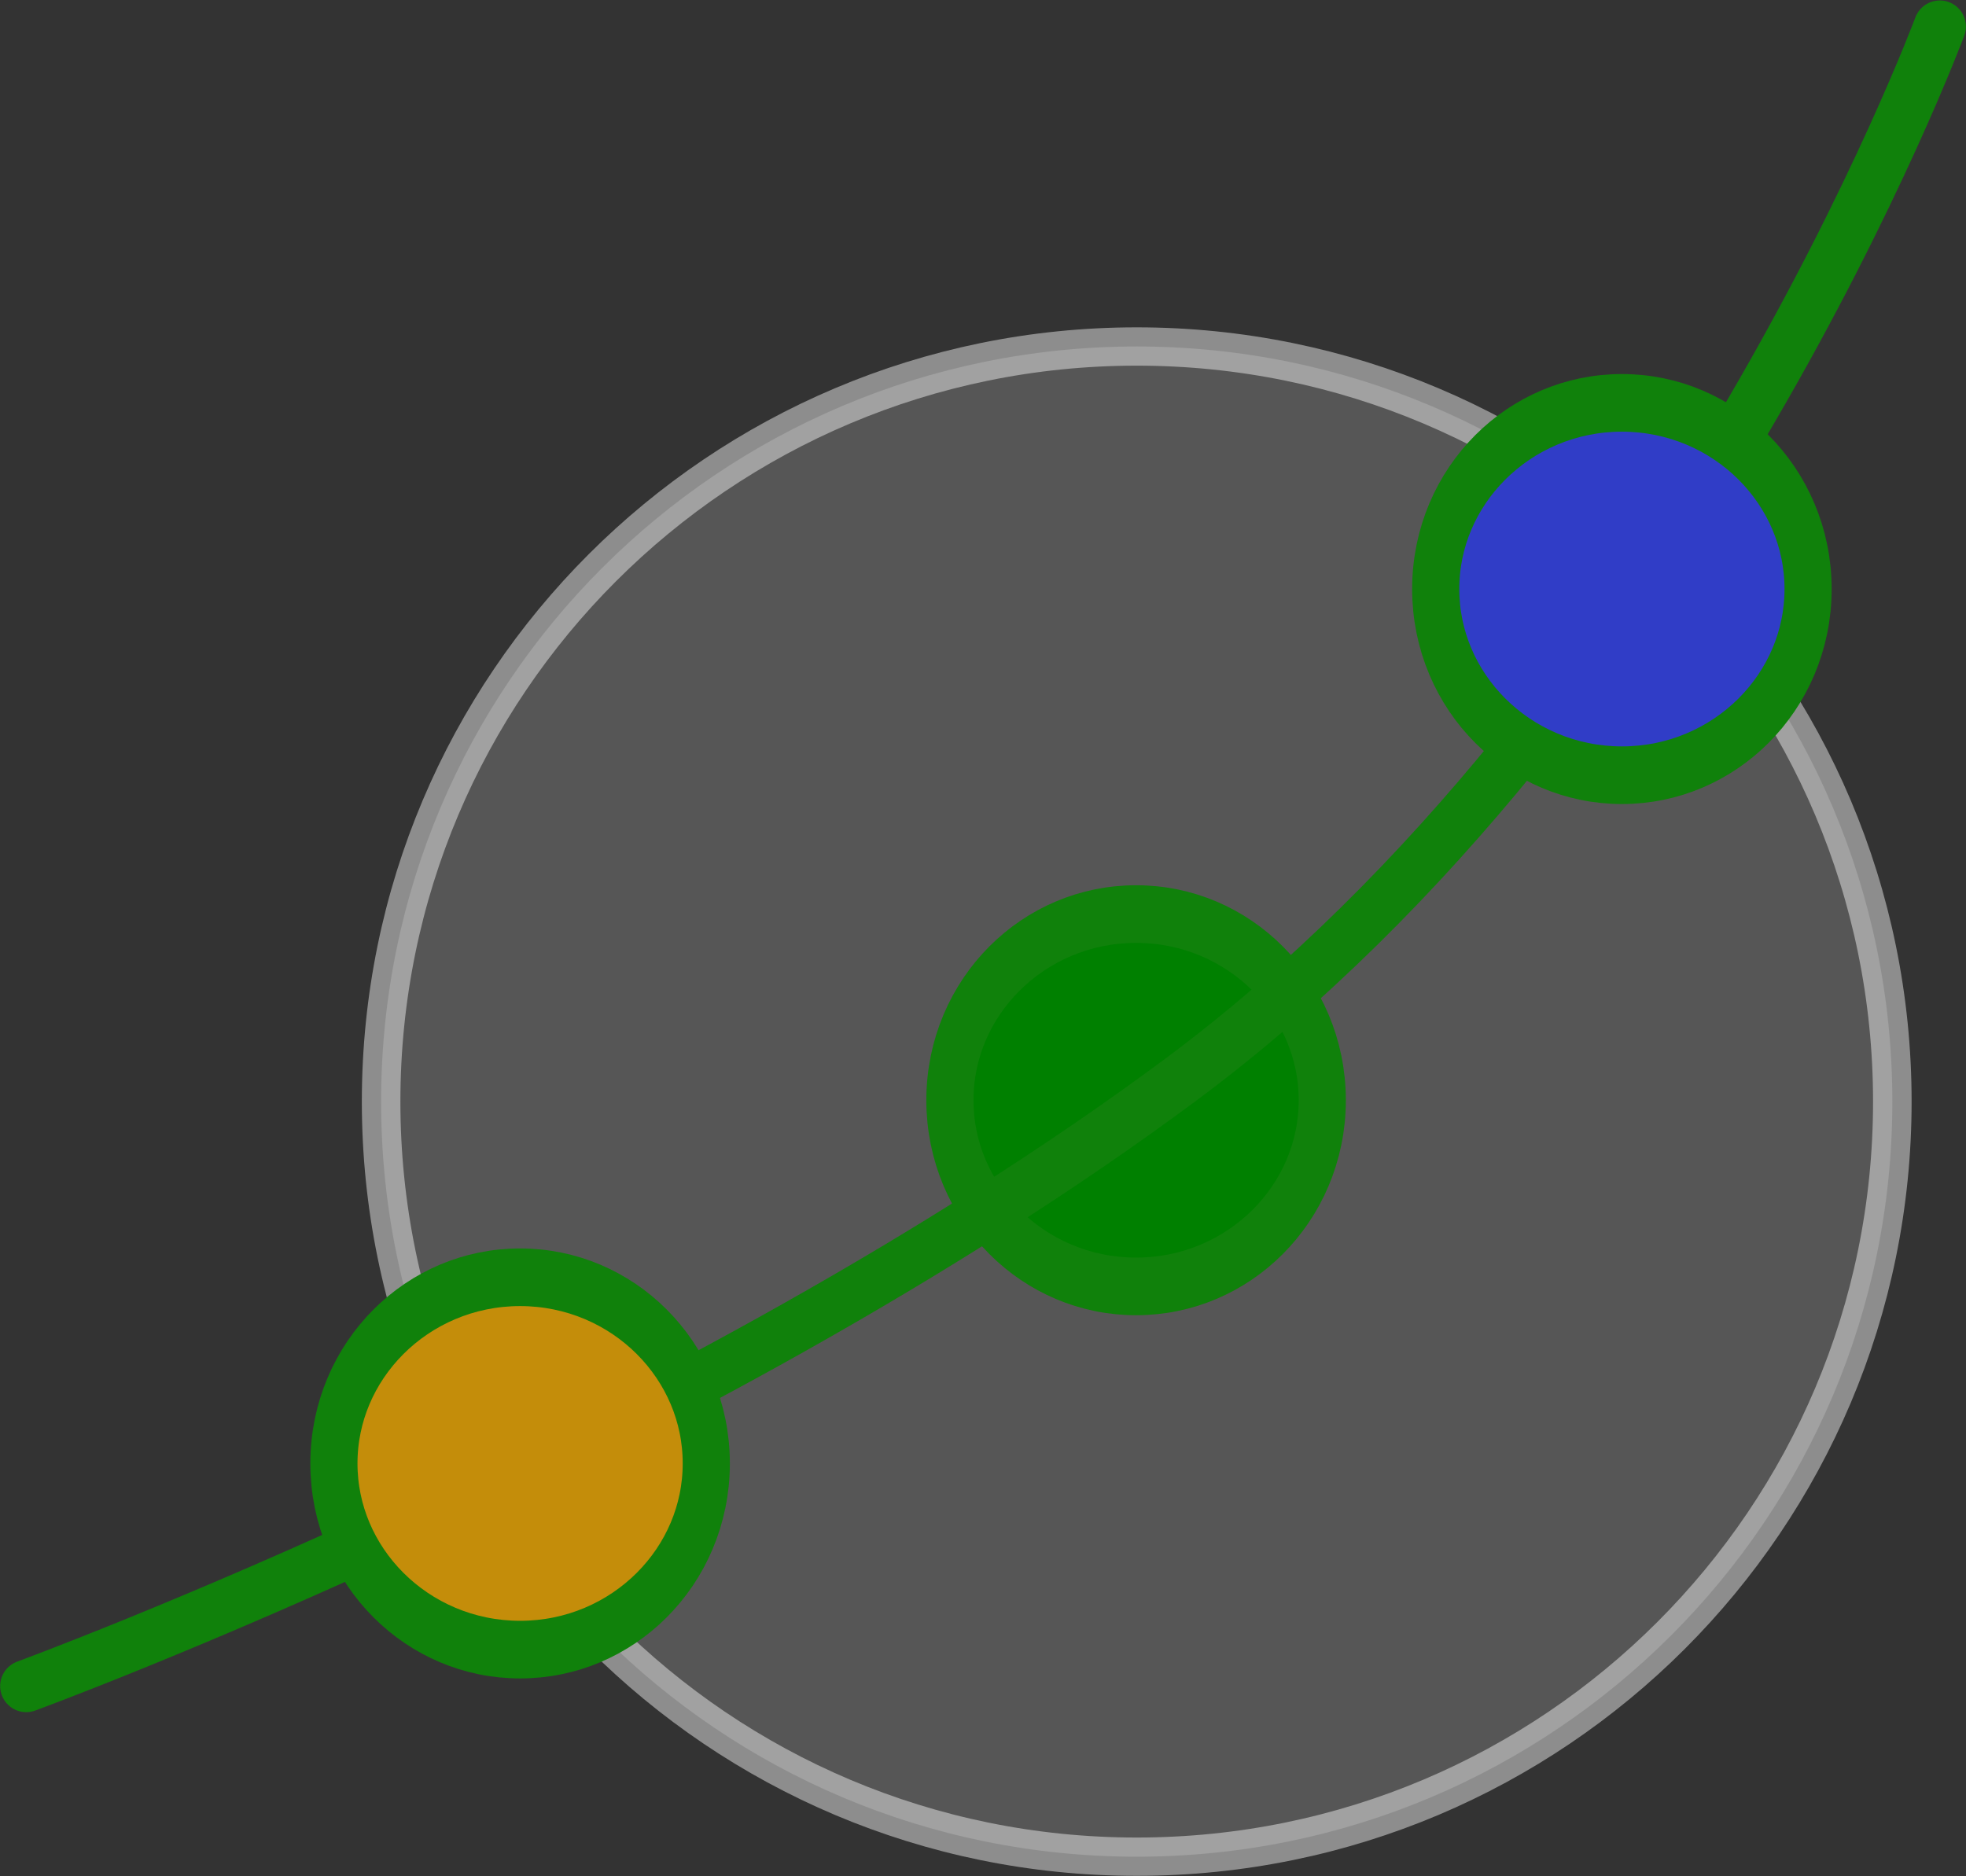 <?xml version="1.0" encoding="UTF-8" standalone="no"?>
<!-- Created with Inkscape (http://www.inkscape.org/) -->

<svg
   xmlns:dc="http://purl.org/dc/elements/1.1/"
   xmlns:cc="http://creativecommons.org/ns#"
   xmlns:rdf="http://www.w3.org/1999/02/22-rdf-syntax-ns#"
   xmlns:svg="http://www.w3.org/2000/svg"
   xmlns="http://www.w3.org/2000/svg"
   xmlns:sodipodi="http://sodipodi.sourceforge.net/DTD/sodipodi-0.dtd"
   xmlns:inkscape="http://www.inkscape.org/namespaces/inkscape"
   width="263.767"
   height="251.774"
   id="svg2"
   version="1.1"
   inkscape:version="0.48.3.1 r9886"
   sodipodi:docname="Icon.svg"
   inkscape:export-filename="/home/paul/Teufel/PyCorrFit/source-doc/Images/Icon.png"
   inkscape:export-xdpi="87.198921"
   inkscape:export-ydpi="87.198921">
  <rect width="100%" height="100%" fill="#333333" stroke="none"/>
  <defs
     id="defs4" />
  <sodipodi:namedview
     id="base"
     pagecolor="#ffffff"
     bordercolor="#666666"
     borderopacity="1.0"
     inkscape:pageopacity="0.0"
     inkscape:pageshadow="2"
     inkscape:zoom="0.7"
     inkscape:cx="197.6937"
     inkscape:cy="44.77882"
     inkscape:document-units="px"
     inkscape:current-layer="layer1"
     showgrid="false"
     fit-margin-top="0"
     fit-margin-left="0"
     fit-margin-right="0"
     fit-margin-bottom="0"
     inkscape:window-width="1053"
     inkscape:window-height="751"
     inkscape:window-x="765"
     inkscape:window-y="111"
     inkscape:window-maximized="0" />
  <g
     inkscape:label="Ebene 1"
     inkscape:groupmode="layer"
     id="layer1"
     transform="translate(-72.323,-220.837)">
    <path
       sodipodi:type="arc"
       style="fill:#ffffff;fill-opacity:0.172;stroke:#ffffff;stroke-width:6.378;stroke-linecap:round;stroke-miterlimit:4;stroke-opacity:0.445;stroke-dasharray:none"
       id="path3820"
       sodipodi:cx="112.14286"
       sodipodi:cy="46.627132"
       sodipodi:rx="125"
       sodipodi:ry="125.71429"
       d="m 237.143,46.627 c 0,69.43 -55.964,125.714 -125,125.714 -69.036,0 -125,-56.284 -125,-125.714 0,-69.43 55.964,-125.714 125,-125.714 69.036,0 125,56.284 125,125.714 z"
       transform="matrix(0.811,0,0,0.806,133.883,331.077)" />
    <path
       sodipodi:type="arc"
       style="fill:#008000;fill-opacity:1;stroke:#10810b;stroke-width:11.257;stroke-miterlimit:4;stroke-opacity:1;stroke-dasharray:none"
       id="path2985-3"
       sodipodi:cx="161.6244"
       sodipodi:cy="424.0473"
       sodipodi:rx="44.446712"
       sodipodi:ry="36.36549"
       d="m 206.071,424.047 c 0,20.084 -19.899,36.365 -44.447,36.365 -24.547,0 -44.447,-16.281 -44.447,-36.365 0,-20.084 19.899,-36.365 44.447,-36.365 24.547,0 44.447,16.281 44.447,36.365 z"
       transform="matrix(0.562,0,0,0.687,133.913,77.156)" />
    <path
       style="fill:none;stroke:#10810b;stroke-width:7;stroke-linecap:round;stroke-linejoin:miter;stroke-miterlimit:4;stroke-opacity:1;stroke-dasharray:none"
       d="m 75.843,447.09 c 0,0 89.637,-32.887 154.909,-81.382 68.086,-50.585 101.824,-141.309 101.824,-141.309"
       id="path3780"
       inkscape:connector-curvature="0"
       sodipodi:nodetypes="csc" />
    <path
       sodipodi:type="arc"
       style="fill:#c48d0a;fill-opacity:1;stroke:#10810b;stroke-width:11.257;stroke-miterlimit:4;stroke-opacity:1;stroke-dasharray:none"
       id="path2985"
       sodipodi:cx="161.6244"
       sodipodi:cy="424.0473"
       sodipodi:rx="44.446712"
       sodipodi:ry="36.36549"
       d="m 206.071,424.047 c 0,20.084 -19.899,36.365 -44.447,36.365 -24.547,0 -44.447,-16.281 -44.447,-36.365 0,-20.084 19.899,-36.365 44.447,-36.365 24.547,0 44.447,16.281 44.447,36.365 z"
       transform="matrix(0.562,0,0,0.687,51.269,125.895)" />
    <path
       sodipodi:type="arc"
       style="fill:#303dc7;fill-opacity:1;stroke:#10810b;stroke-width:11.257;stroke-miterlimit:4;stroke-opacity:1;stroke-dasharray:none"
       id="path2985-1"
       sodipodi:cx="161.6244"
       sodipodi:cy="424.0473"
       sodipodi:rx="44.446712"
       sodipodi:ry="36.36549"
       d="m 206.071,424.047 c 0,20.084 -19.899,36.365 -44.447,36.365 -24.547,0 -44.447,-16.281 -44.447,-36.365 0,-20.084 19.899,-36.365 44.447,-36.365 24.547,0 44.447,16.281 44.447,36.365 z"
       transform="matrix(0.562,0,0,0.687,199.091,8.559)" />
  </g>
</svg>
